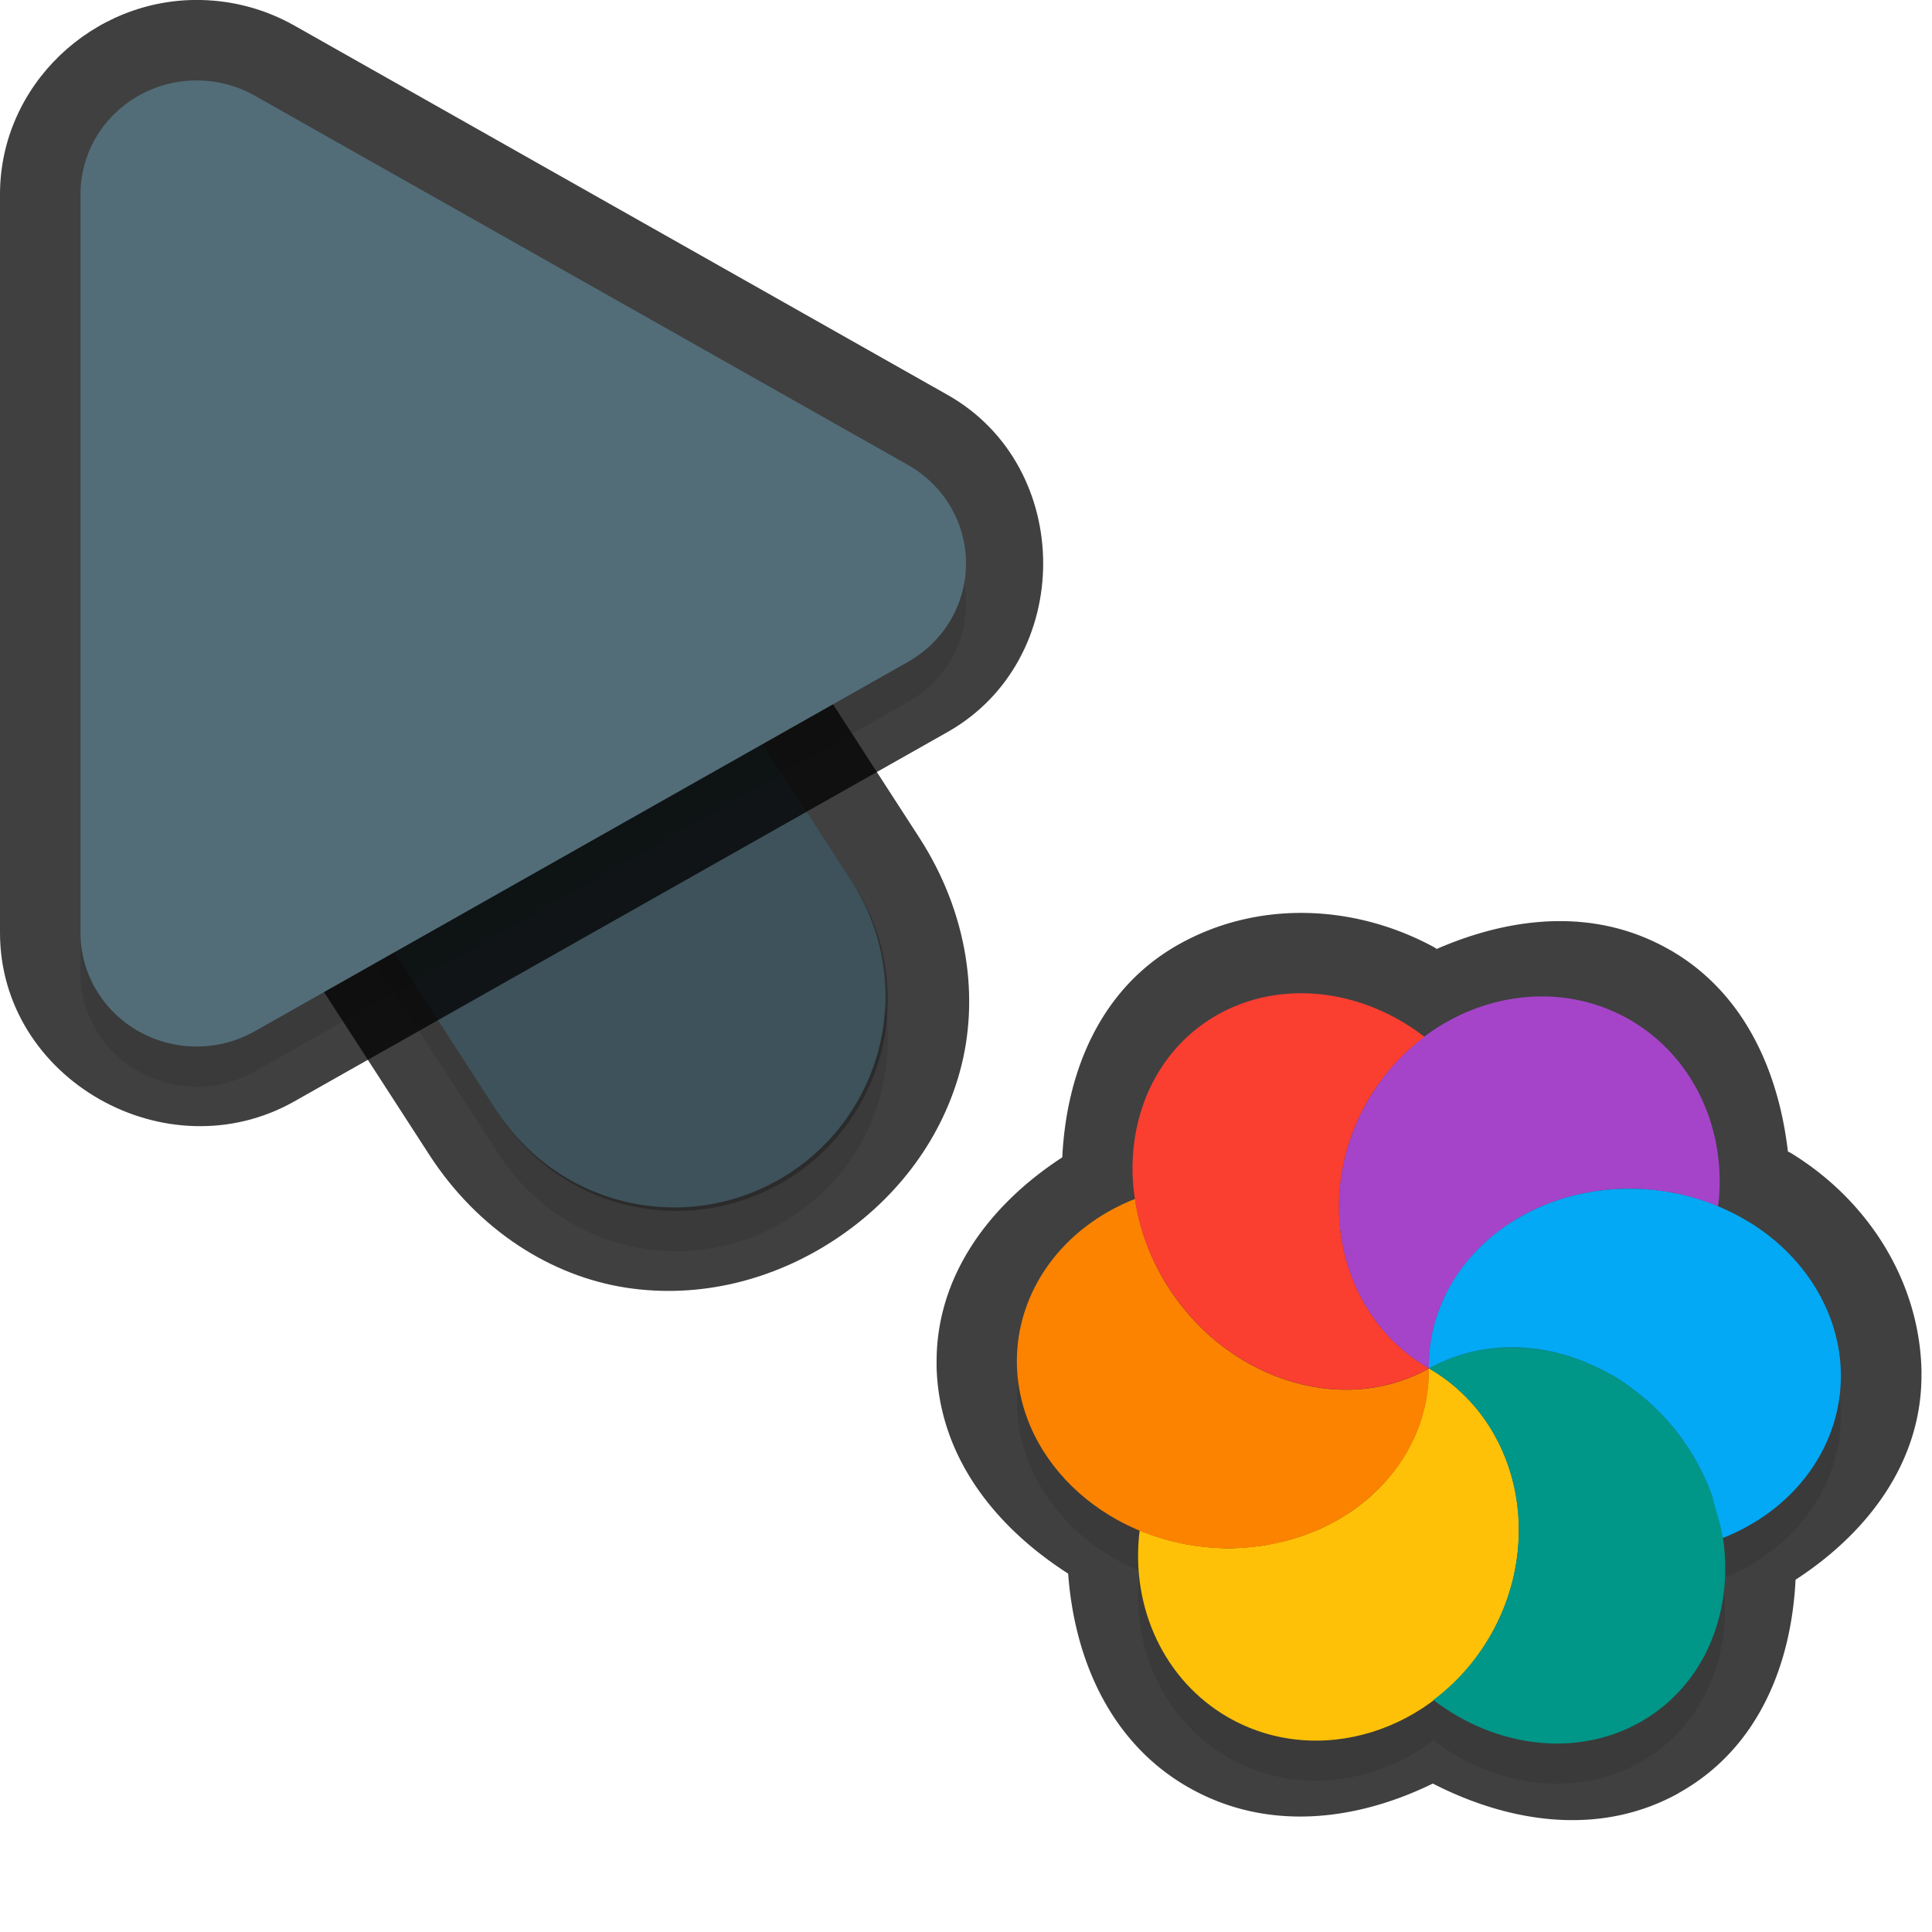 <?xml version="1.0" encoding="UTF-8" standalone="no"?>
<svg
   id="svg5327"
   width="24"
   height="24"
   version="1.1"
   sodipodi:docname="progress-03_24.svg"
   inkscape:version="1.1.2 (1:1.1+202202050950+0a00cf5339)"
   xmlns:inkscape="http://www.inkscape.org/namespaces/inkscape"
   xmlns:sodipodi="http://sodipodi.sourceforge.net/DTD/sodipodi-0.dtd"
   xmlns="http://www.w3.org/2000/svg"
   xmlns:svg="http://www.w3.org/2000/svg">
  <sodipodi:namedview
     id="namedview21"
     pagecolor="#ffffff"
     bordercolor="#666666"
     borderopacity="1.0"
     inkscape:pageshadow="2"
     inkscape:pageopacity="0.0"
     inkscape:pagecheckerboard="0"
     showgrid="true"
     inkscape:zoom="21.31"
     inkscape:cx="13.538245"
     inkscape:cy="10.933834"
     inkscape:window-width="1920"
     inkscape:window-height="1019"
     inkscape:window-x="0"
     inkscape:window-y="34"
     inkscape:window-maximized="1"
     inkscape:current-layer="svg5327"
     inkscape:snap-bbox="true"
     inkscape:snap-bbox-midpoints="true">
    <inkscape:grid
       type="xygrid"
       id="grid1596" />
  </sodipodi:namedview>
  <defs
     id="defs5329">
    <filter
       id="filter883"
       style="color-interpolation-filters:sRGB"
       width="1.001"
       height="1.001"
       x="-0.001"
       y="-0.001">
      <feGaussianBlur
         id="feGaussianBlur885"
         stdDeviation="0.004" />
    </filter>
    <filter
       id="filter843"
       style="color-interpolation-filters:sRGB"
       width="1.108"
       height="1.087"
       x="-0.054"
       y="-0.043">
      <feGaussianBlur
         id="feGaussianBlur845"
         stdDeviation=".281" />
    </filter>
    <filter
       id="filter835"
       style="color-interpolation-filters:sRGB"
       width="1.102"
       height="1.09"
       x="-0.051"
       y="-0.045">
      <feGaussianBlur
         id="feGaussianBlur837"
         stdDeviation=".32" />
    </filter>
    <filter
       inkscape:collect="always"
       style="color-interpolation-filters:sRGB"
       id="filter2769"
       x="-0.05"
       y="-0.04"
       width="1.099"
       height="1.08">
      <feGaussianBlur
         inkscape:collect="always"
         stdDeviation="0.194"
         id="feGaussianBlur2771" />
    </filter>
    <filter
       inkscape:collect="always"
       style="color-interpolation-filters:sRGB"
       id="filter2773"
       x="-0.048"
       y="-0.044"
       width="1.096"
       height="1.088">
      <feGaussianBlur
         inkscape:collect="always"
         stdDeviation="0.221"
         id="feGaussianBlur2775" />
    </filter>
    <filter
       inkscape:collect="always"
       style="color-interpolation-filters:sRGB"
       id="filter1593"
       x="-0.046"
       y="-0.05"
       width="1.092"
       height="1.101">
      <feGaussianBlur
         inkscape:collect="always"
         stdDeviation="0.196"
         id="feGaussianBlur1595" />
    </filter>
  </defs>
  <path
     style="color:#000000;opacity:0.75;fill:#010101;stroke-linecap:round;-inkscape-stroke:none"
     d="M 4.268,2.344 C 1.413,2.314 0.146,6.961 3,6.998 4.787,7.021 4.787,6.021 3,7 L 2.449,9.888 5.332,14.344 c 0.611,0.944 1.522,1.51 2.445,1.652 0.924,0.142 1.829,-0.101 2.566,-0.578 0.738,-0.477 1.331,-1.203 1.58,-2.104 0.249,-0.901 0.107,-1.965 -0.504,-2.91 l -4.125,-6.375 0.006,0.012 C 6.645,2.997 5.501,2.356 4.268,2.344 Z m -0.02,2 c 0.555,0.005 1.064,0.29 1.359,0.76 l 0.004,0.006 4.129,6.381 C 10.08,12.016 10.098,12.412 9.996,12.781 9.894,13.15 9.622,13.504 9.258,13.74 8.893,13.976 8.46,14.078 8.082,14.02 7.704,13.961 7.349,13.781 7.01,13.256 L 2.881,6.875 2.877,6.869 C 2.121,5.735 2.885,4.33 4.248,4.344 Z"
     id="path1785"
     sodipodi:nodetypes="cscccsssccccccccsssccsc" />
  <path
     id="path2653"
     style="color:#000000;font-style:normal;font-variant:normal;font-weight:normal;font-stretch:normal;font-size:medium;line-height:normal;font-family:sans-serif;font-variant-ligatures:normal;font-variant-position:normal;font-variant-caps:normal;font-variant-numeric:normal;font-variant-alternates:normal;font-feature-settings:normal;text-indent:0;text-align:start;text-decoration:none;text-decoration-line:none;text-decoration-style:solid;text-decoration-color:#000000;letter-spacing:normal;word-spacing:normal;text-transform:none;writing-mode:lr-tb;direction:ltr;text-orientation:mixed;dominant-baseline:auto;baseline-shift:baseline;text-anchor:start;white-space:normal;shape-padding:0;clip-rule:nonzero;display:inline;overflow:visible;visibility:visible;opacity:0.3;isolation:auto;mix-blend-mode:normal;color-interpolation:sRGB;color-interpolation-filters:linearRGB;solid-color:#000000;solid-opacity:1;fill:#000000;fill-opacity:1;fill-rule:nonzero;stroke:none;stroke-width:2;stroke-linecap:round;stroke-linejoin:miter;stroke-miterlimit:4;stroke-dasharray:none;stroke-dashoffset:0;stroke-opacity:1;color-rendering:auto;image-rendering:auto;shape-rendering:auto;text-rendering:auto;enable-background:accumulate;filter:url(#filter2769)"
     d="M 4.258,3.844 A 2.625,2.625 0 0 0 2.046,7.925 l 4.125,6.375 a 2.626,2.626 0 1 0 4.409,-2.852 L 6.455,5.072 A 2.625,2.625 0 0 0 4.258,3.844 Z" />
  <path
     id="path4"
     style="fill:none;stroke:#526d78;stroke-width:5.25;stroke-linecap:round;stroke-opacity:1"
     d="M 8.375,12.374 4.25,5.999" />
  <path
     style="color:#000000;fill:#010101;-inkscape-stroke:none;opacity:0.75"
     d="M 2.498,0 C 1.152,-0.03 6.4874423e-4,1.06 0,2.412 v 9.174 c -4.6862113e-4,1.825 2.073,2.991 3.656,2.096 L 11.77,9.094 c 1.585,-0.895 1.585,-3.295 0,-4.189 L 3.654,0.316 C 3.301,0.117 2.905,0.009 2.5,0 Z M 2.453,2 h 0.002 c 0.077,0.002 0.152,0.022 0.217,0.059 l 8.113,4.588 c 0.341,0.192 0.341,0.513 0,0.705 v 0.002 L 2.672,11.939 C 2.332,12.132 2,11.939 2,11.588 v -0.002 -9.174 C 2,2.179 2.181,1.994 2.453,2 Z"
     id="path1787" />
  <path
     id="path1414"
     style="opacity:0.3;fill:#000000;stroke-width:0.25;filter:url(#filter1593)"
     d="m 20.25,13.169 c -0.811,-0.469 -1.808,-0.353 -2.556,0.209 -0.114,-0.087 -0.235,-0.166 -0.359,-0.234 -0.725,-0.393 -1.548,-0.407 -2.202,-0.042 -0.799,0.447 -1.175,1.358 -1.036,2.291 -0.903,0.357 -1.474,1.154 -1.464,2.039 0.013,0.916 0.636,1.712 1.523,2.081 -0.117,0.958 0.309,1.862 1.094,2.316 0.812,0.468 1.811,0.354 2.559,-0.21 0.787,0.6 1.786,0.709 2.559,0.278 0.799,-0.447 1.173,-1.359 1.034,-2.292 a 2.562,2.264 6.268 0 0 1.466,-2.038 2.562,2.264 6.268 0 0 -1.139,-1.887 2.562,2.264 6.268 0 0 -0.386,-0.191 c 0.118,-0.959 -0.309,-1.864 -1.095,-2.319 z m 0.571,2.159 a 2.562,2.264 6.268 0 0 -0.098,-0.018 c 0.021,0.003 0.043,0.007 0.064,0.01 0.011,0.002 0.022,0.006 0.034,0.008 z m -0.288,-0.044 a 2.562,2.264 6.268 0 0 -0.256,-0.017 2.562,2.264 6.268 0 0 -0.305,0.013 c 0.024,-0.002 0.049,-0.004 0.073,-0.005 0.078,-0.006 0.154,-0.008 0.232,-0.008 0.085,0.002 0.172,0.008 0.256,0.017 z m -0.654,0.008 a 2.562,2.264 6.268 0 0 -0.182,0.03 c 0.015,-0.003 0.029,-0.006 0.043,-0.009 0.014,-0.003 0.027,-0.005 0.041,-0.008 0.032,-0.005 0.065,-0.009 0.098,-0.013 z m -0.665,0.171 a 2.562,2.264 6.268 0 0 -0.164,0.07 c 0.008,-0.004 0.015,-0.008 0.023,-0.012 0.046,-0.021 0.094,-0.039 0.142,-0.058 z m -0.28,0.129 a 2.562,2.264 6.268 0 0 -0.147,0.087 c 0.025,-0.016 0.05,-0.033 0.076,-0.049 0.023,-0.013 0.048,-0.025 0.071,-0.038 z m -0.244,0.15 a 2.562,2.264 6.268 0 0 -0.155,0.12 c 0.016,-0.013 0.031,-0.026 0.047,-0.038 0.027,-0.022 0.055,-0.044 0.083,-0.065 0.009,-0.006 0.017,-0.011 0.026,-0.017 z m -0.229,0.181 a 2.562,2.264 6.268 0 0 -0.186,0.19 c 0.009,-0.011 0.017,-0.022 0.026,-0.033 0.034,-0.037 0.07,-0.072 0.107,-0.107 0.017,-0.017 0.036,-0.033 0.054,-0.05 z m -0.239,0.254 a 2.562,2.264 6.268 0 0 -0.115,0.152 c 0.005,-0.007 0.009,-0.014 0.014,-0.021 0.009,-0.013 0.018,-0.026 0.027,-0.039 0.023,-0.032 0.049,-0.062 0.074,-0.093 z m -0.163,0.228 a 2.562,2.264 6.268 0 0 -0.098,0.178 c 0.013,-0.026 0.026,-0.051 0.04,-0.076 0.007,-0.014 0.014,-0.03 0.021,-0.044 0.011,-0.02 0.025,-0.038 0.038,-0.057 z m 1.977,1.182 c 0.082,0.047 0.161,0.1 0.236,0.157 0.051,0.037 0.102,0.078 0.15,0.118 -0.048,-0.041 -0.099,-0.081 -0.15,-0.118 -0.102,-0.075 -0.208,-0.142 -0.319,-0.202 0.028,0.014 0.055,0.029 0.082,0.045 z m 0.527,0.404 c 0.092,0.088 0.177,0.181 0.257,0.281 0.04,0.05 0.078,0.104 0.115,0.157 -0.109,-0.159 -0.235,-0.305 -0.372,-0.438 z m -2.64,-1.33 a 2.562,2.264 6.268 0 0 -0.078,0.205 c 0.014,-0.043 0.03,-0.086 0.047,-0.128 0.01,-0.026 0.02,-0.052 0.031,-0.077 z m 0.901,0.576 c -0.047,-9.27e-4 -0.093,-0.002 -0.14,3.4e-4 0.047,-0.002 0.093,-0.001 0.14,-3.4e-4 z m 2.278,1.469 c 0.021,0.039 0.041,0.077 0.06,0.116 -0.019,-0.039 -0.039,-0.077 -0.06,-0.116 z m -3.284,-1.742 a 2.562,2.264 6.268 0 0 -0.039,0.189 c 0.003,-0.021 0.005,-0.041 0.009,-0.062 0.009,-0.043 0.019,-0.085 0.03,-0.127 z m 0.535,0.316 c -0.028,0.006 -0.057,0.012 -0.085,0.019 0,0 9.92e-4,-0.002 9.92e-4,-0.002 0.028,-0.007 0.056,-0.011 0.084,-0.017 z m -0.588,-0.028 a 2.562,2.264 6.268 0 0 -0.015,0.248 c -4.41e-4,-0.063 0.001,-0.125 0.007,-0.188 0.002,-0.02 0.005,-0.041 0.008,-0.061 z m 0.862,3.346 c -0.035,0.077 -0.075,0.153 -0.118,0.227 0.043,-0.075 0.083,-0.151 0.118,-0.227 z" />
  <path
     id="path2655"
     style="opacity:0.3;fill:#000000;stroke-width:0.36;filter:url(#filter2773)"
     d="M 2.476,1.5 A 1.443,1.413 0 0 0 1,2.912 v 9.175 a 1.443,1.413 0 0 0 2.164,1.224 L 11.278,8.723 a 1.443,1.413 0 0 0 0,-2.448 L 3.164,1.688 A 1.443,1.413 0 0 0 2.476,1.5 Z" />
  <path
     id="path845"
     style="color:#000000;font-style:normal;font-variant:normal;font-weight:normal;font-stretch:normal;font-size:medium;line-height:normal;font-family:sans-serif;font-variant-ligatures:normal;font-variant-position:normal;font-variant-caps:normal;font-variant-numeric:normal;font-variant-alternates:normal;font-feature-settings:normal;text-indent:0;text-align:start;text-decoration:none;text-decoration-line:none;text-decoration-style:solid;text-decoration-color:#000000;letter-spacing:normal;word-spacing:normal;text-transform:none;writing-mode:lr-tb;direction:ltr;text-orientation:mixed;dominant-baseline:auto;baseline-shift:baseline;text-anchor:start;white-space:normal;shape-padding:0;clip-rule:nonzero;display:inline;overflow:visible;visibility:visible;opacity:0.25;isolation:auto;mix-blend-mode:normal;color-interpolation:sRGB;color-interpolation-filters:linearRGB;solid-color:#000000;solid-opacity:1;fill:#000000;fill-opacity:1;fill-rule:nonzero;stroke:none;stroke-width:2;stroke-linecap:round;stroke-linejoin:miter;stroke-miterlimit:4;stroke-dasharray:none;stroke-dashoffset:0;stroke-opacity:1;color-rendering:auto;image-rendering:auto;shape-rendering:auto;text-rendering:auto;enable-background:accumulate"
     d="M 4.258,3.344 A 2.625,2.625 0 0 0 2.046,7.425 l 4.125,6.375 a 2.626,2.626 0 1 0 4.409,-2.852 L 6.455,4.572 A 2.625,2.625 0 0 0 4.258,3.344 Z" />
  <path
     id="path8"
     style="fill:#526d78;stroke-width:0.36"
     d="M 2.476,1 A 1.443,1.413 0 0 0 1,2.412 v 9.175 a 1.443,1.413 0 0 0 2.164,1.224 L 11.278,8.223 a 1.443,1.413 0 0 0 0,-2.448 L 3.164,1.188 A 1.443,1.413 0 0 0 2.476,1 Z" />
  <path
     id="path1357"
     style="color:#000000;opacity:0.75;fill:#010101;stroke-linecap:round;stroke-linejoin:round;-inkscape-stroke:none"
     d="m 20.75,11.804 c -0.929,-0.537 -1.975,-0.419 -2.902,-0.016 -0.011,-0.006 -0.021,-0.015 -0.033,-0.021 a 1,1 0 0 0 -0.003,-0.002 c -0.995,-0.538 -2.191,-0.581 -3.166,-0.035 -0.98,0.548 -1.398,1.585 -1.45,2.647 -0.903,0.587 -1.574,1.477 -1.561,2.567 a 1,1 0 0 0 -9.91e-4,0.002 c 0.016,1.135 0.725,2.019 1.635,2.602 0.079,1.077 0.531,2.098 1.48,2.647 a 1,1 0 0 0 0.002,9.91e-4 c 0.977,0.564 2.09,0.428 3.048,-0.04 0.975,0.5 2.094,0.655 3.058,0.117 a 1,1 0 0 0 9.92e-4,-0.002 c 0.98,-0.548 1.395,-1.586 1.447,-2.647 0.904,-0.587 1.577,-1.476 1.564,-2.568 a 1,1 0 0 0 9.91e-4,-0.002 c -0.015,-1.12 -0.652,-2.133 -1.615,-2.726 a 1,1 0 0 0 -0.01,-0.006 c -0.011,-0.007 -0.024,-0.011 -0.035,-0.018 -0.119,-1.018 -0.553,-1.976 -1.457,-2.499 a 1,1 0 0 0 -7.31e-4,-0.003 z" />
  <path
     id="ellipse10"
     style="fill:#ffc107;stroke-width:0.25"
     d="m 17.75,17 c 4.41e-4,0.063 -0.002,0.125 -0.008,0.188 -0.004,0.042 -0.009,0.084 -0.016,0.126 -0.004,0.033 -0.009,0.066 -0.015,0.099 -0.008,0.039 -0.018,0.078 -0.029,0.117 -0.009,0.035 -0.018,0.069 -0.028,0.104 -0.012,0.037 -0.025,0.073 -0.039,0.11 -0.014,0.037 -0.029,0.072 -0.044,0.108 -0.016,0.033 -0.032,0.066 -0.05,0.099 -0.016,0.032 -0.033,0.065 -0.051,0.097 -0.022,0.037 -0.046,0.074 -0.071,0.11 -0.019,0.029 -0.038,0.058 -0.059,0.086 -0.023,0.031 -0.047,0.06 -0.071,0.09 -0.027,0.033 -0.054,0.065 -0.083,0.097 -0.024,0.026 -0.05,0.052 -0.076,0.077 -0.028,0.028 -0.056,0.055 -0.085,0.082 -0.037,0.032 -0.075,0.063 -0.113,0.092 -0.023,0.019 -0.047,0.037 -0.071,0.055 -0.04,0.028 -0.08,0.055 -0.122,0.081 -0.028,0.018 -0.056,0.035 -0.084,0.052 -0.039,0.023 -0.079,0.044 -0.12,0.065 -0.034,0.018 -0.07,0.035 -0.105,0.052 -0.036,0.016 -0.072,0.031 -0.109,0.045 -0.039,0.016 -0.079,0.031 -0.119,0.045 -0.043,0.015 -0.086,0.029 -0.129,0.041 -0.035,0.011 -0.07,0.02 -0.106,0.029 -0.051,0.012 -0.102,0.023 -0.154,0.033 -0.029,0.006 -0.058,0.012 -0.088,0.017 -0.047,0.007 -0.095,0.014 -0.143,0.018 -0.043,0.005 -0.085,0.008 -0.128,0.012 -0.07,0.005 -0.14,0.007 -0.211,0.006 -0.076,-0.002 -0.152,-0.006 -0.228,-0.014 -0.03,-0.003 -0.06,-0.006 -0.09,-0.01 -0.057,-0.007 -0.113,-0.015 -0.169,-0.025 -0.024,-0.005 -0.047,-0.01 -0.071,-0.015 -0.06,-0.012 -0.119,-0.027 -0.178,-0.043 -0.021,-0.004 -0.04,-0.012 -0.06,-0.018 -0.069,-0.02 -0.136,-0.043 -0.202,-0.069 -0.024,-0.006 -0.046,-0.018 -0.068,-0.027 -0.118,0.959 0.31,1.865 1.095,2.319 1.11,0.641 2.569,0.191 3.259,-1.005 0.69,-1.196 0.35,-2.684 -0.759,-3.325 z m 0,0 c -2.37e-4,-1.37e-4 0,0 0,0 z" />
  <path
     id="path9"
     style="fill:#a544c9;stroke-width:0.25"
     d="m 20.25,12.67 c -1.11,-0.641 -2.57,-0.192 -3.261,1.004 -0.691,1.196 -0.35,2.685 0.76,3.326 -4.41e-4,-0.063 0.002,-0.125 0.008,-0.188 0.004,-0.044 0.01,-0.088 0.017,-0.131 0.004,-0.03 0.008,-0.06 0.013,-0.09 0.009,-0.043 0.019,-0.085 0.03,-0.127 0.008,-0.032 0.017,-0.065 0.027,-0.097 0.014,-0.043 0.03,-0.086 0.047,-0.128 0.01,-0.026 0.02,-0.051 0.031,-0.077 0.023,-0.052 0.049,-0.104 0.077,-0.154 0.007,-0.014 0.014,-0.029 0.022,-0.043 0.031,-0.053 0.065,-0.105 0.1,-0.156 0.009,-0.013 0.018,-0.026 0.027,-0.038 0.033,-0.045 0.068,-0.09 0.105,-0.133 0.015,-0.019 0.031,-0.037 0.047,-0.056 0.034,-0.037 0.07,-0.073 0.107,-0.108 0.021,-0.02 0.042,-0.041 0.064,-0.061 0.036,-0.031 0.073,-0.061 0.11,-0.09 0.027,-0.022 0.054,-0.043 0.082,-0.064 0.035,-0.024 0.071,-0.048 0.107,-0.071 0.03,-0.02 0.06,-0.04 0.091,-0.059 0.049,-0.028 0.099,-0.054 0.149,-0.079 0.02,-0.01 0.04,-0.02 0.061,-0.03 0.057,-0.026 0.115,-0.05 0.174,-0.072 0.018,-0.007 0.036,-0.014 0.054,-0.021 0.06,-0.021 0.12,-0.039 0.181,-0.056 0.019,-0.005 0.037,-0.011 0.056,-0.016 0.067,-0.017 0.134,-0.032 0.203,-0.044 0.014,-0.003 0.027,-0.005 0.041,-0.008 0.063,-0.01 0.127,-0.018 0.191,-0.024 0.024,-0.002 0.048,-0.004 0.073,-0.006 0.078,-0.006 0.155,-0.009 0.233,-0.008 0.146,0.003 0.292,0.018 0.437,0.043 0.024,0.003 0.048,0.006 0.072,0.01 0.192,0.038 0.379,0.095 0.557,0.17 0.118,-0.959 -0.31,-1.865 -1.095,-2.319 z" />
  <path
     id="path14"
     style="fill:#ffc107;stroke-width:0.25"
     d="m 17.75,17 c -5.464,1.464 -2.732,0.732 0,0 z m -6.7e-5,1.15e-4 c -0.052,0.904 0.38,1.557 1.112,1.868 -0.043,-0.766 -0.433,-1.476 -1.112,-1.868 z" />
  <path
     id="path11"
     style="fill:#009688;stroke-width:0.25"
     d="m 19.953,17.043 c -0.726,-0.393 -1.55,-0.409 -2.203,-0.044 1.11,0.641 1.45,2.13 0.76,3.325 -0.18,0.31 -0.42,0.581 -0.704,0.794 0.787,0.602 1.788,0.711 2.562,0.279 1.093,-0.612 1.393,-2.092 0.67,-3.307 -0.264,-0.443 -0.642,-0.808 -1.085,-1.048 z m -2.148,4.076 z m -0.055,-4.119 z" />
  <path
     id="ellipse980"
     style="fill:#03a9f4;stroke-width:0.25"
     d="M 21.729,15.182 A 2.562,2.264 6.268 0 0 20.279,14.767 2.562,2.264 6.268 0 0 17.75,17 c 0.082,-0.046 0.166,-0.085 0.252,-0.119 0.087,-0.034 0.176,-0.062 0.266,-0.084 0.27,-0.065 0.555,-0.078 0.84,-0.037 0.19,0.027 0.382,0.079 0.568,0.154 0.093,0.038 0.185,0.08 0.276,0.129 0.112,0.057 0.218,0.126 0.319,0.202 0.204,0.15 0.389,0.328 0.548,0.528 0.079,0.1 0.152,0.206 0.218,0.317 0.094,0.159 0.17,0.322 0.23,0.487 0.017,0.049 0.024,0.097 0.039,0.146 0.035,0.116 0.07,0.232 0.089,0.349 0.002,0.011 0.006,0.022 0.008,0.033 A 2.562,2.264 6.268 0 0 22.868,17.067 2.562,2.264 6.268 0 0 21.729,15.181 Z" />
  <path
     id="ellipse14"
     style="fill:#fb8300;stroke-width:0.25"
     d="m 17.75,17 c -2.37e-4,-1.37e-4 0,0 0,0 z m 0,0 c -1.093,0.612 -2.565,0.123 -3.288,-1.091 -0.187,-0.316 -0.31,-0.663 -0.362,-1.016 -0.905,0.356 -1.478,1.153 -1.468,2.039 0.017,1.252 1.177,2.282 2.59,2.301 1.413,0.019 2.545,-0.981 2.528,-2.233 z" />
  <path
     id="ellipse18"
     style="fill:#fa3e30;stroke-width:0.25"
     d="m 17.336,12.645 c -0.725,-0.393 -1.55,-0.409 -2.203,-0.044 -1.093,0.612 -1.394,2.092 -0.671,3.307 0.723,1.214 2.195,1.703 3.288,1.091 -1.111,-0.641 -1.451,-2.13 -0.76,-3.326 0.18,-0.311 0.421,-0.582 0.705,-0.794 -0.114,-0.088 -0.235,-0.166 -0.359,-0.234 z m 0.415,4.355 c -2.37e-4,-1.37e-4 0,0 0,0 z" />
</svg>
